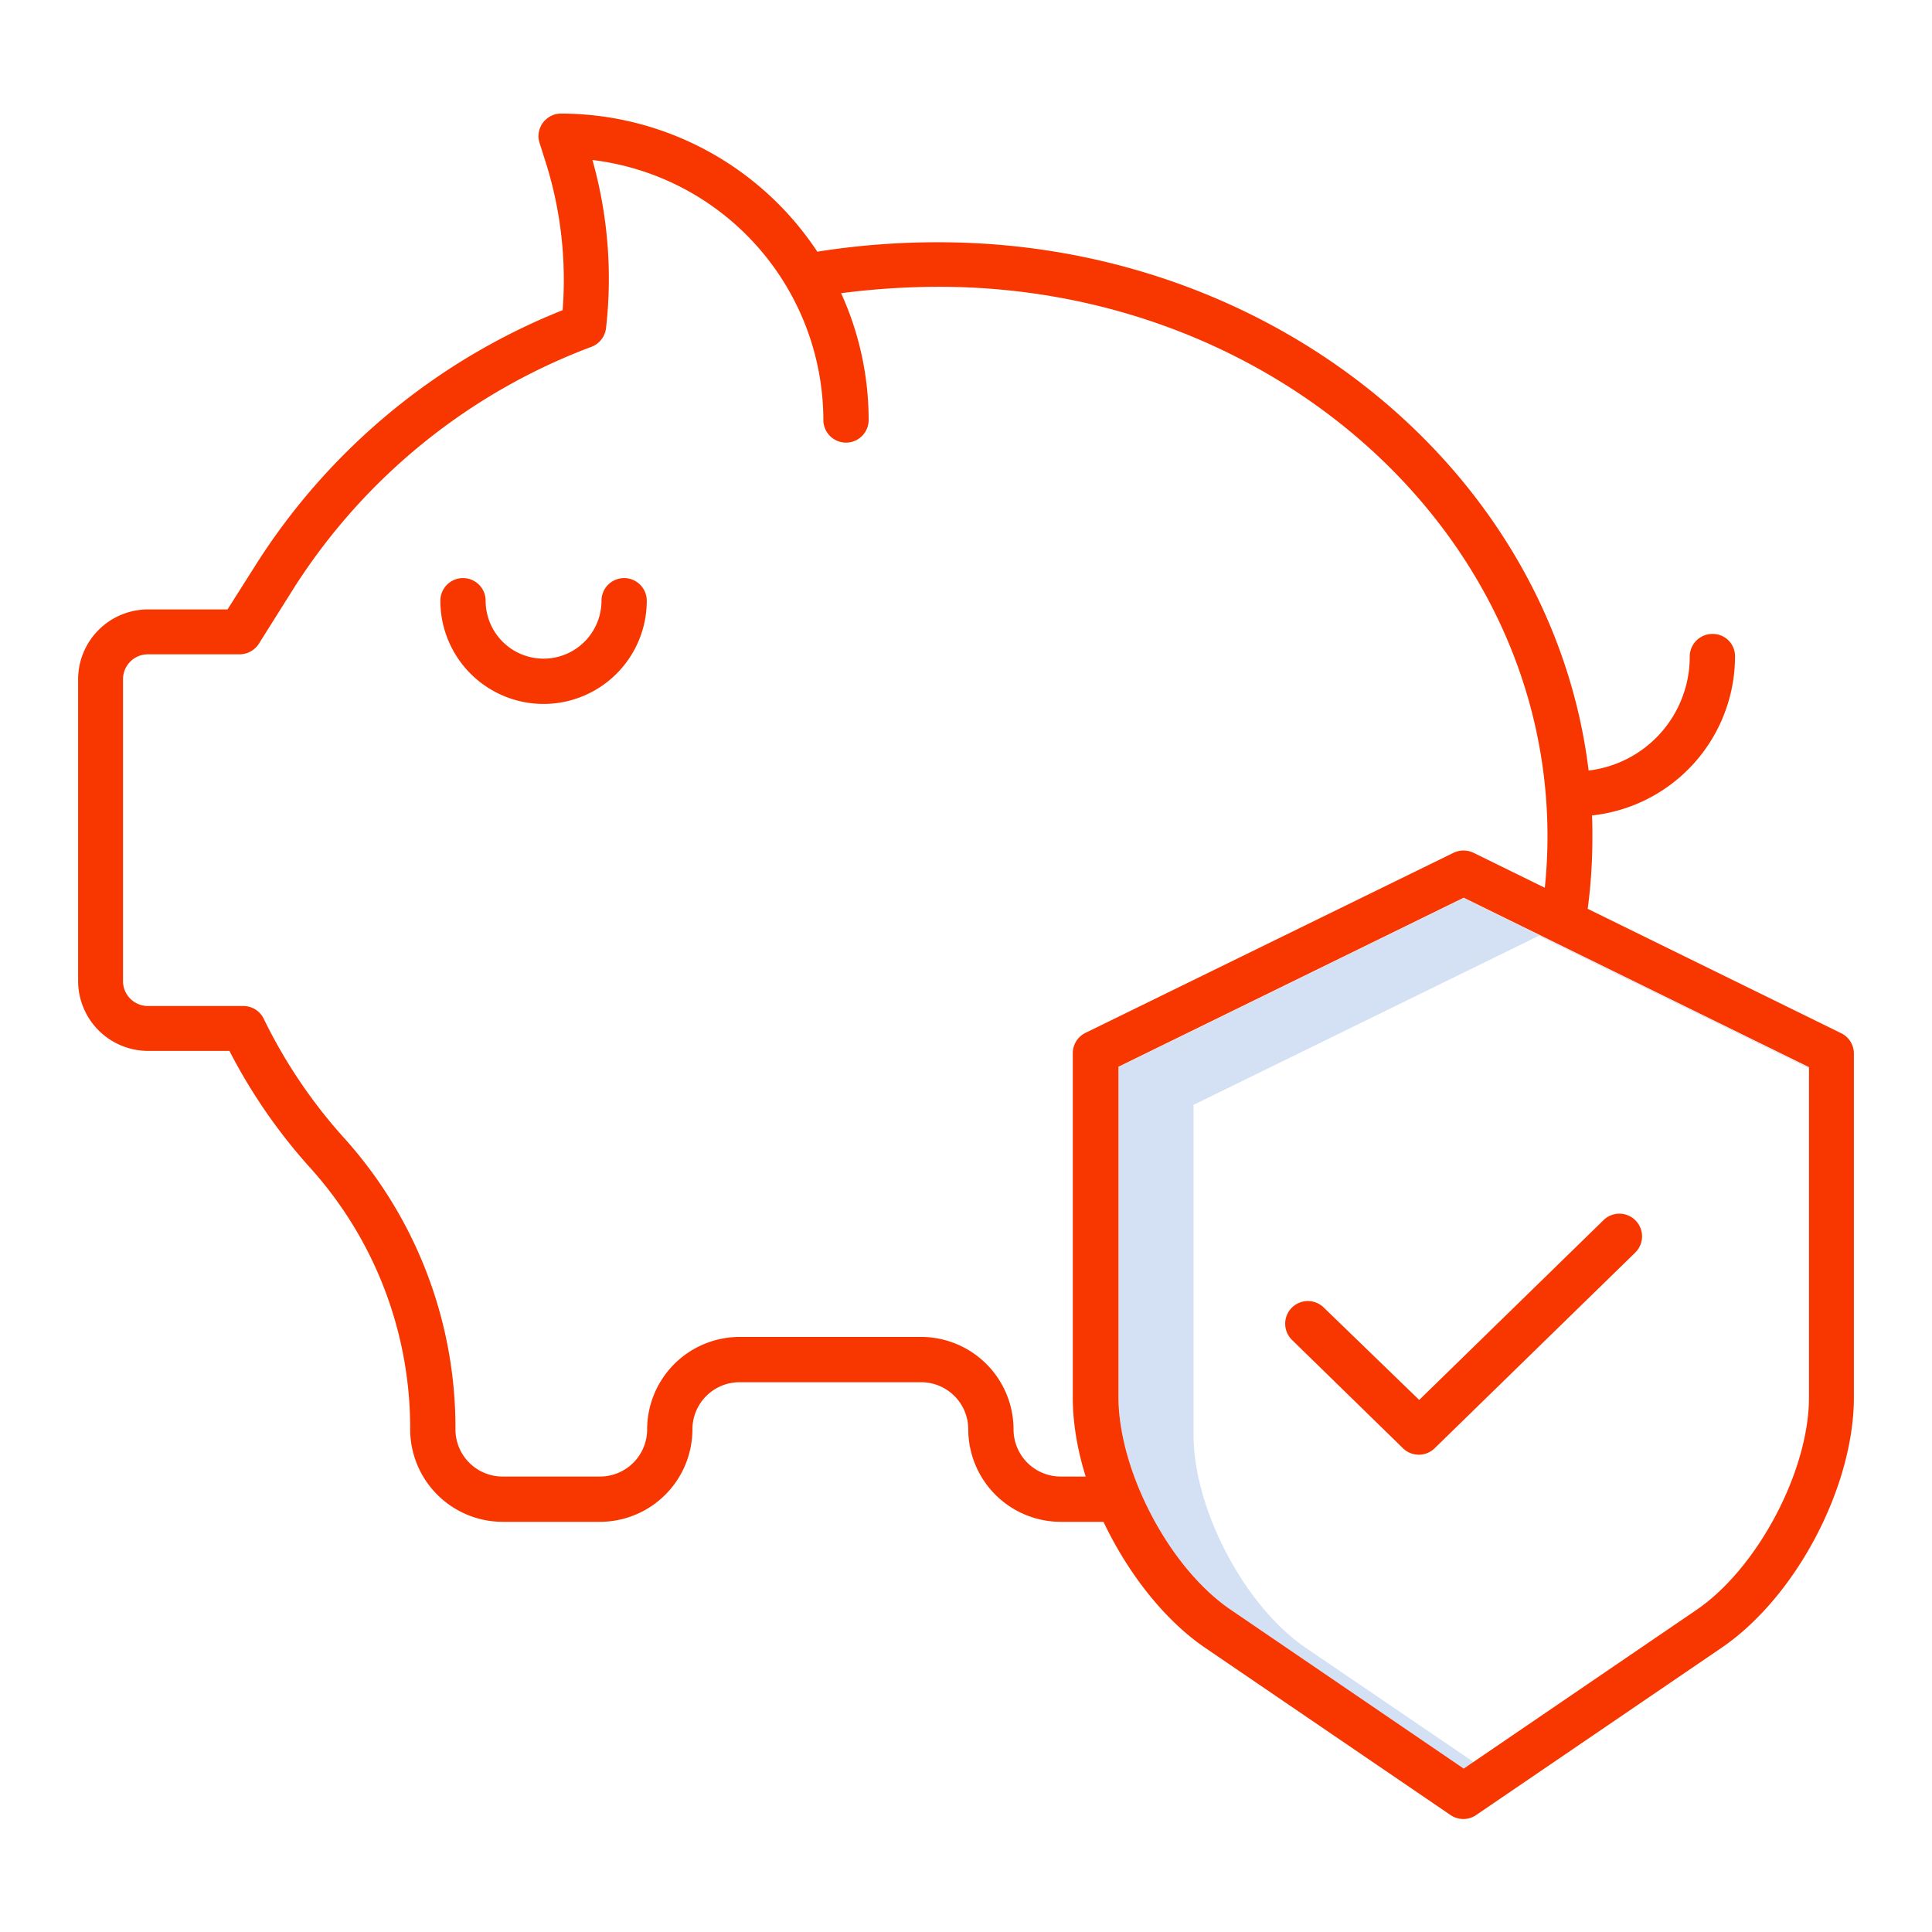 <svg id="Layer_1" data-name="Layer 1" xmlns="http://www.w3.org/2000/svg" viewBox="0 0 512 512"><defs><style>.cls-1{fill:#d4e1f4;}.cls-2{fill:#f83600;}</style></defs><title>hidden-orange</title><path class="cls-1" d="M346.2,436.8c-8.9-6-17.3-16.6-23.1-29.1-4.4-9.5-6.8-19.2-6.8-27.4V292.8L407.8,248l71.5,35.1v-.2L387.9,238l-91.5,44.8v87.5c0,8.2,2.4,17.9,6.8,27.4,5.8,12.4,14.2,23,23.1,29.1l61.6,42,2.7-1.8Z"/><path class="cls-2" d="M159.4,159.2a15.35,15.35,0,0,1-30.7,0,6,6,0,1,0-12,0,27.35,27.35,0,0,0,54.7,0,6,6,0,0,0-12,0Z"/><path class="cls-2" d="M453.8,168a6,6,0,0,0-6,6A30.38,30.38,0,0,1,421,204.2c-9.6-78.7-83.2-140-172.3-140a203.27,203.27,0,0,0-32.1,2.5,81.55,81.55,0,0,0-67.9-36.6,6,6,0,0,0-6,6,5.66,5.66,0,0,0,.3,1.8l1.9,6a103.44,103.44,0,0,1,4.2,38.3,171.54,171.54,0,0,0-81.2,67.3l-7.6,12h-21a18.56,18.56,0,0,0-18.6,18.6v79.8a18.56,18.56,0,0,0,18.6,18.6H60.8a146,146,0,0,0,21.6,31.2,103,103,0,0,1,26.3,69.1,24.54,24.54,0,0,0,24.5,24.5H159a24.54,24.54,0,0,0,24.5-24.5A12.5,12.5,0,0,1,196,366.3h48.1a12.5,12.5,0,0,1,12.5,12.5,24.54,24.54,0,0,0,24.5,24.5h15.2a6,6,0,0,0,0-12H281.1a12.5,12.5,0,0,1-12.5-12.5,24.54,24.54,0,0,0-24.5-24.5H196a24.54,24.54,0,0,0-24.5,24.5A12.5,12.5,0,0,1,159,391.3H133.2a12.5,12.5,0,0,1-12.5-12.5,114.64,114.64,0,0,0-29.4-77.1A135.92,135.92,0,0,1,69.9,270a6,6,0,0,0-5.4-3.4H39.2a6.59,6.59,0,0,1-6.6-6.6V180a6.59,6.59,0,0,1,6.6-6.6H63.5a6.09,6.09,0,0,0,5.1-2.8l9.3-14.8A160.12,160.12,0,0,1,156.5,92a6.08,6.08,0,0,0,4.1-5A115.73,115.73,0,0,0,157,42.4a69.55,69.55,0,0,1,61.2,68.9,6,6,0,1,0,12,0,81,81,0,0,0-7.3-33.6A203.58,203.58,0,0,1,248.8,76c89,0,161.3,65.3,161.3,145.6a131.47,131.47,0,0,1-1.8,21.7,6,6,0,0,0,11.8,2h0a143.56,143.56,0,0,0,1.9-23.6c0-1.9,0-3.7-.1-5.6A42.44,42.44,0,0,0,459.8,174a5.89,5.89,0,0,0-6-6Z"/><path class="cls-2" d="M385.2,226l-97.5,47.7a6,6,0,0,0-3.4,5.4v91.3c0,10,2.7,21.3,7.9,32.4,6.7,14.3,16.6,26.7,27.2,33.9l65,44.3a6,6,0,0,0,6.8,0l65-44.3c19.7-13.4,35.1-42.6,35.1-66.4V279.2a6,6,0,0,0-3.4-5.4L390.5,226a6.15,6.15,0,0,0-5.3,0Zm94.2,144.3c0,19.6-13.7,45.4-29.9,56.4l-61.6,42-61.6-42c-8.9-6-17.3-16.6-23.1-29.1-4.4-9.5-6.8-19.2-6.8-27.4V282.7l91.5-44.8,91.5,44.9v87.5Z"/><path class="cls-2" d="M350.8,346.5a6,6,0,1,0-8.4,8.6h0l29.4,28.7a6,6,0,0,0,8.4,0L433.3,332a6,6,0,0,0-8.3-8.7h0L376.1,371Z"/></svg>